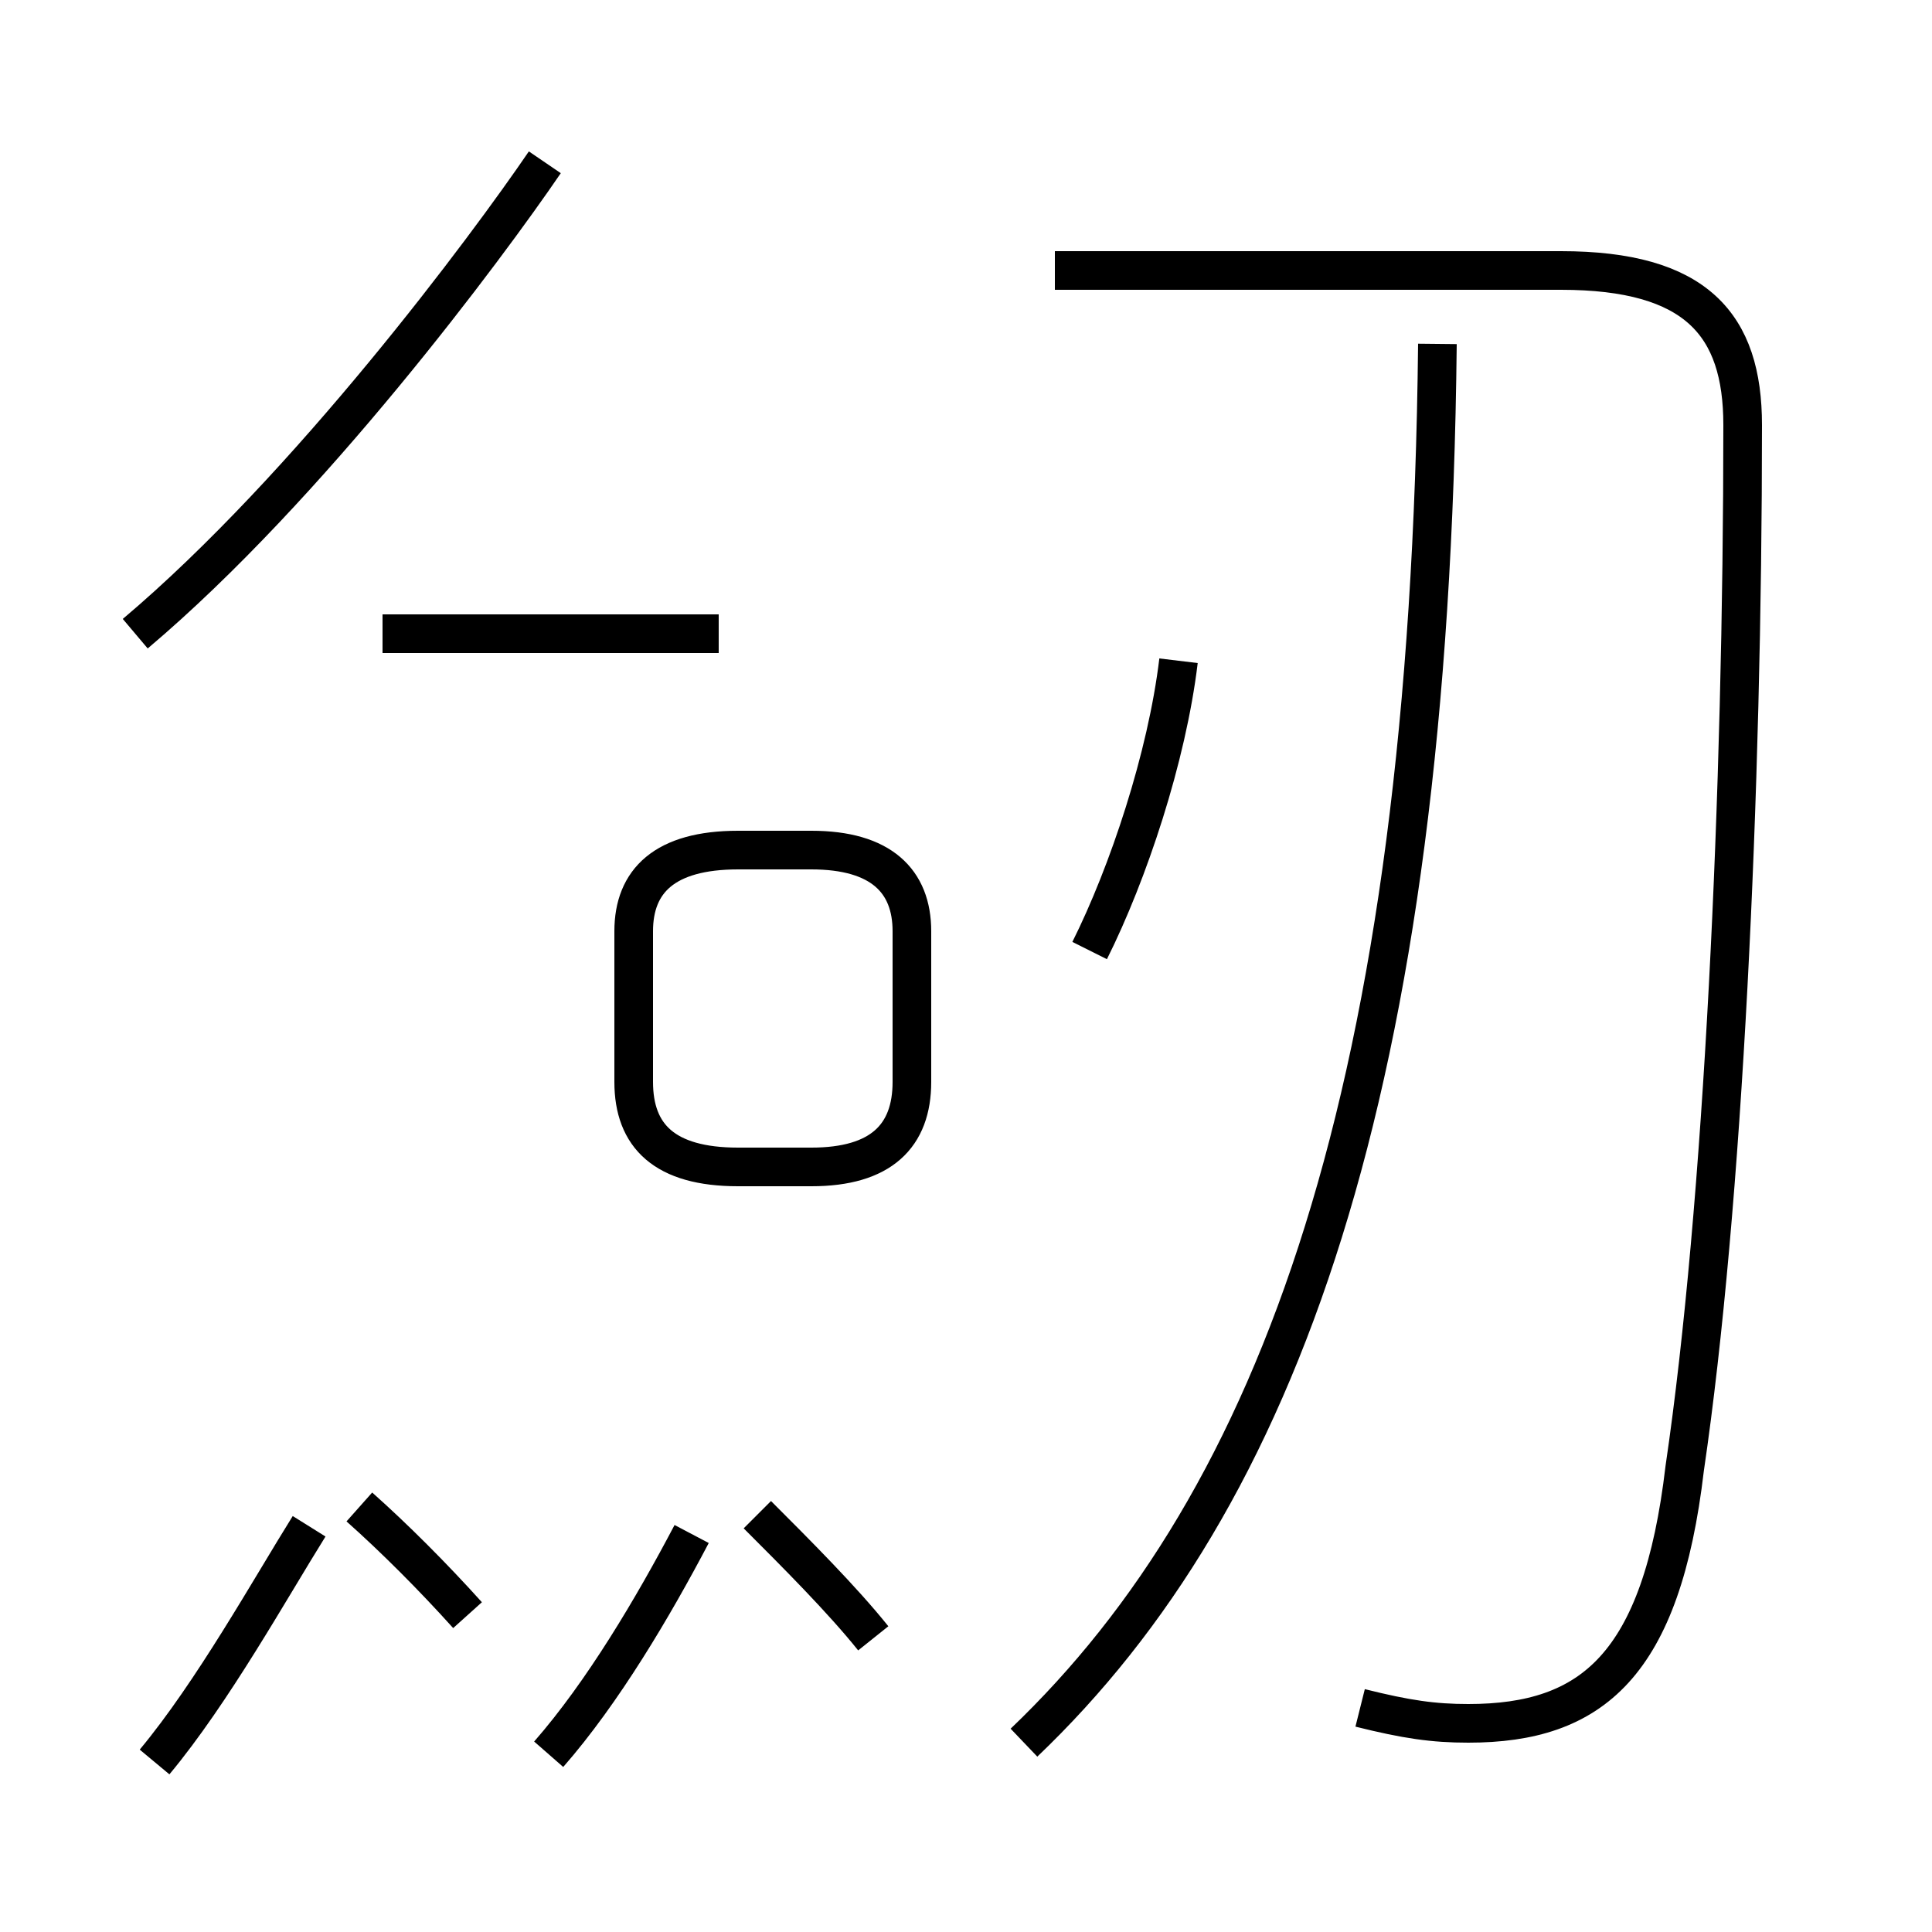 <?xml version='1.0' encoding='utf8'?>
<svg viewBox="0.0 -44.0 50.0 50.0" version="1.1" xmlns="http://www.w3.org/2000/svg">
<rect x="0.0" y="-44.0" width="50.0" height="50.0" fill="#808080" stroke="none"/>
<rect x="-1000" y="-1000" width="2000" height="2000" stroke="white" fill="white"/>
<g style="fill:none; stroke:#000000;  stroke-width:1">
<path d="M 19.1 13.8 L 21.0 13.8 C 22.8 13.8 23.6 14.6 23.6 16.0 L 23.6 19.9 C 23.6 21.2 22.8 22.0 21.0 22.0 L 19.1 22.0 C 17.2 22.0 16.4 21.2 16.4 19.9 L 16.4 16.0 C 16.4 14.6 17.2 13.8 19.1 13.8 Z M 3.5 27.6 C 8.0 31.4 12.6 37.6 14.1 39.8 M 35.2 -0.2 C 36.4 -0.5 37.1 -0.6 38.0 -0.6 C 41.2 -0.6 43.0 0.9 43.6 6.0 C 44.6 12.8 45.1 23.5 45.1 33.0 C 45.1 35.6 43.9 37.0 40.4 37.0 L 27.3 37.0 M 26.5 -1.1 C 33.1 5.2 37.0 15.8 37.2 35.1 M 12.1 2.2 C 11.2 3.2 10.2 4.2 9.3 5.0 M 4.0 -1.6 C 5.5 0.2 7.0 2.9 8.0 4.5 M 22.6 1.6 C 21.8 2.6 20.6 3.8 19.6 4.8 M 14.2 -1.4 C 15.6 0.2 16.9 2.4 17.9 4.3 M 28.2 19.4 C 29.2 21.4 30.2 24.4 30.5 26.9 M 18.6 27.6 L 9.9 27.6" transform="scale(1, -1)" />
</g>
</svg>